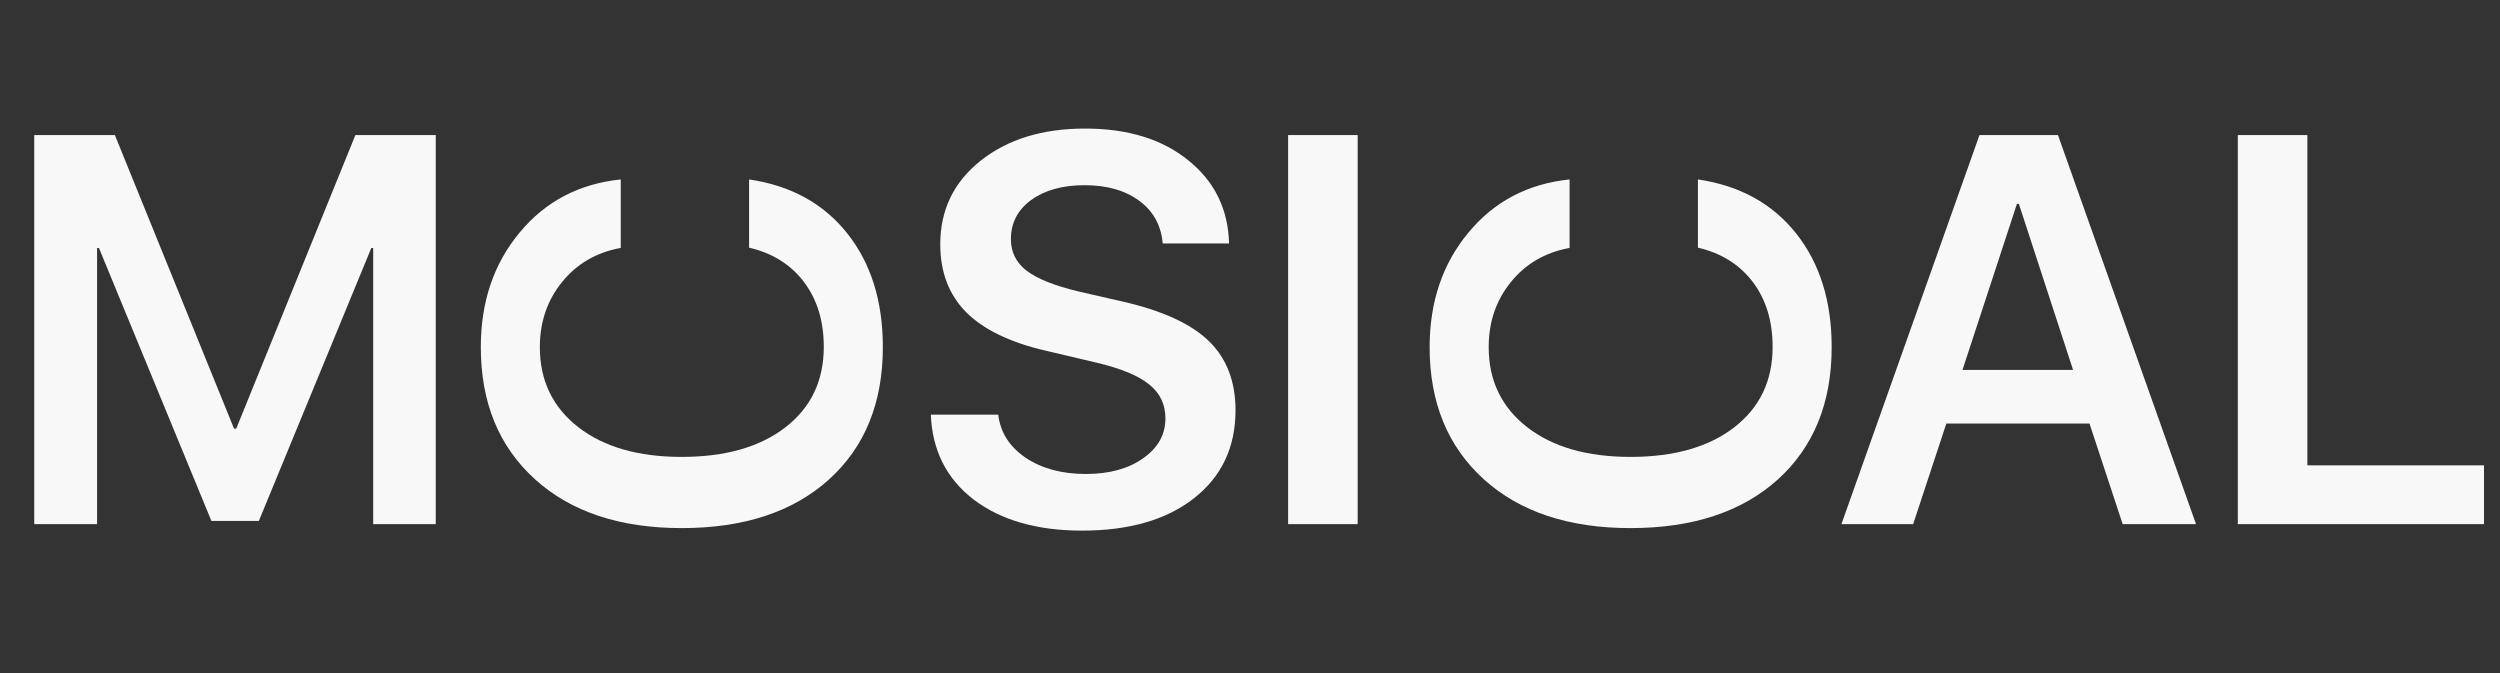 <svg width="130" height="35" viewBox="0 0 130 35" fill="none" xmlns="http://www.w3.org/2000/svg">
<rect x="0" y="0" width="130" height="35" fill="#333333" stroke="none"/>
<path d="M22.659 27.255H19.406V12.897H19.308L13.461 27.087H10.993L5.146 12.897H5.048V27.255H1.781V7.022H5.973L12.171 22.291H12.283L18.481 7.022H22.659V27.255ZM48.403 21.562H51.908C52.02 22.488 52.497 23.236 53.339 23.806C54.18 24.367 55.222 24.647 56.465 24.647C57.681 24.647 58.671 24.376 59.438 23.834C60.214 23.292 60.602 22.6 60.602 21.759C60.602 21.029 60.321 20.441 59.76 19.992C59.2 19.534 58.283 19.155 57.012 18.856L54.39 18.239C52.53 17.809 51.146 17.141 50.24 16.234C49.342 15.327 48.894 14.149 48.894 12.701C48.894 10.915 49.595 9.466 50.997 8.354C52.399 7.242 54.208 6.685 56.423 6.685C58.648 6.685 60.438 7.237 61.794 8.34C63.158 9.434 63.864 10.873 63.911 12.659H60.462C60.377 11.714 59.971 10.976 59.242 10.443C58.513 9.901 57.564 9.63 56.395 9.63C55.255 9.63 54.329 9.887 53.619 10.401C52.918 10.915 52.567 11.593 52.567 12.434C52.567 13.107 52.838 13.654 53.381 14.075C53.932 14.495 54.83 14.855 56.073 15.154L58.4 15.687C60.447 16.155 61.934 16.837 62.859 17.734C63.785 18.632 64.247 19.833 64.247 21.338C64.247 23.254 63.528 24.778 62.088 25.909C60.658 27.031 58.718 27.592 56.269 27.592C53.932 27.592 52.053 27.054 50.632 25.979C49.221 24.895 48.478 23.422 48.403 21.562ZM70.599 27.255H66.982V7.022H70.599V27.255ZM110.379 27.255L108.654 22.025H101.209L99.484 27.255H95.754L102.933 7.022H107.014L114.193 27.255H110.379ZM104.882 10.597L102.05 19.235H107.799L104.98 10.597H104.882ZM129.168 24.198V27.255H116.366V7.022H119.984V24.198H129.168Z" fill="#F8F8F8"/>
<path d="M45.908 18.052C45.908 20.95 44.973 23.245 43.103 24.937C41.234 26.619 38.682 27.461 35.448 27.461C32.232 27.461 29.689 26.615 27.82 24.923C25.941 23.221 25.002 20.931 25.002 18.052C25.002 15.697 25.674 13.71 27.021 12.093C28.357 10.476 30.11 9.555 32.279 9.331V12.892C31.007 13.126 29.988 13.72 29.222 14.673C28.456 15.617 28.072 16.744 28.072 18.052C28.072 19.791 28.741 21.179 30.077 22.217C31.405 23.245 33.195 23.759 35.448 23.759C37.719 23.759 39.519 23.245 40.846 22.217C42.173 21.188 42.837 19.796 42.837 18.038C42.837 16.701 42.496 15.58 41.813 14.673C41.122 13.757 40.168 13.159 38.953 12.878V9.331C41.122 9.649 42.823 10.583 44.057 12.135C45.291 13.687 45.908 15.659 45.908 18.052Z" fill="#F8F8F8"/>
<path d="M95.247 18.052C95.247 20.95 94.312 23.245 92.443 24.937C90.573 26.619 88.021 27.461 84.787 27.461C81.571 27.461 79.029 26.615 77.159 24.923C75.28 23.221 74.341 20.931 74.341 18.052C74.341 15.697 75.014 13.71 76.36 12.093C77.697 10.476 79.449 9.555 81.618 9.331V12.892C80.347 13.126 79.328 13.72 78.561 14.673C77.795 15.617 77.412 16.744 77.412 18.052C77.412 19.791 78.08 21.179 79.417 22.217C80.744 23.245 82.534 23.759 84.787 23.759C87.058 23.759 88.858 23.245 90.185 22.217C91.513 21.188 92.176 19.796 92.176 18.038C92.176 16.701 91.835 15.58 91.153 14.673C90.461 13.757 89.508 13.159 88.292 12.878V9.331C90.461 9.649 92.162 10.583 93.396 12.135C94.63 13.687 95.247 15.659 95.247 18.052Z" fill="#F8F8F8"/>
</svg>
